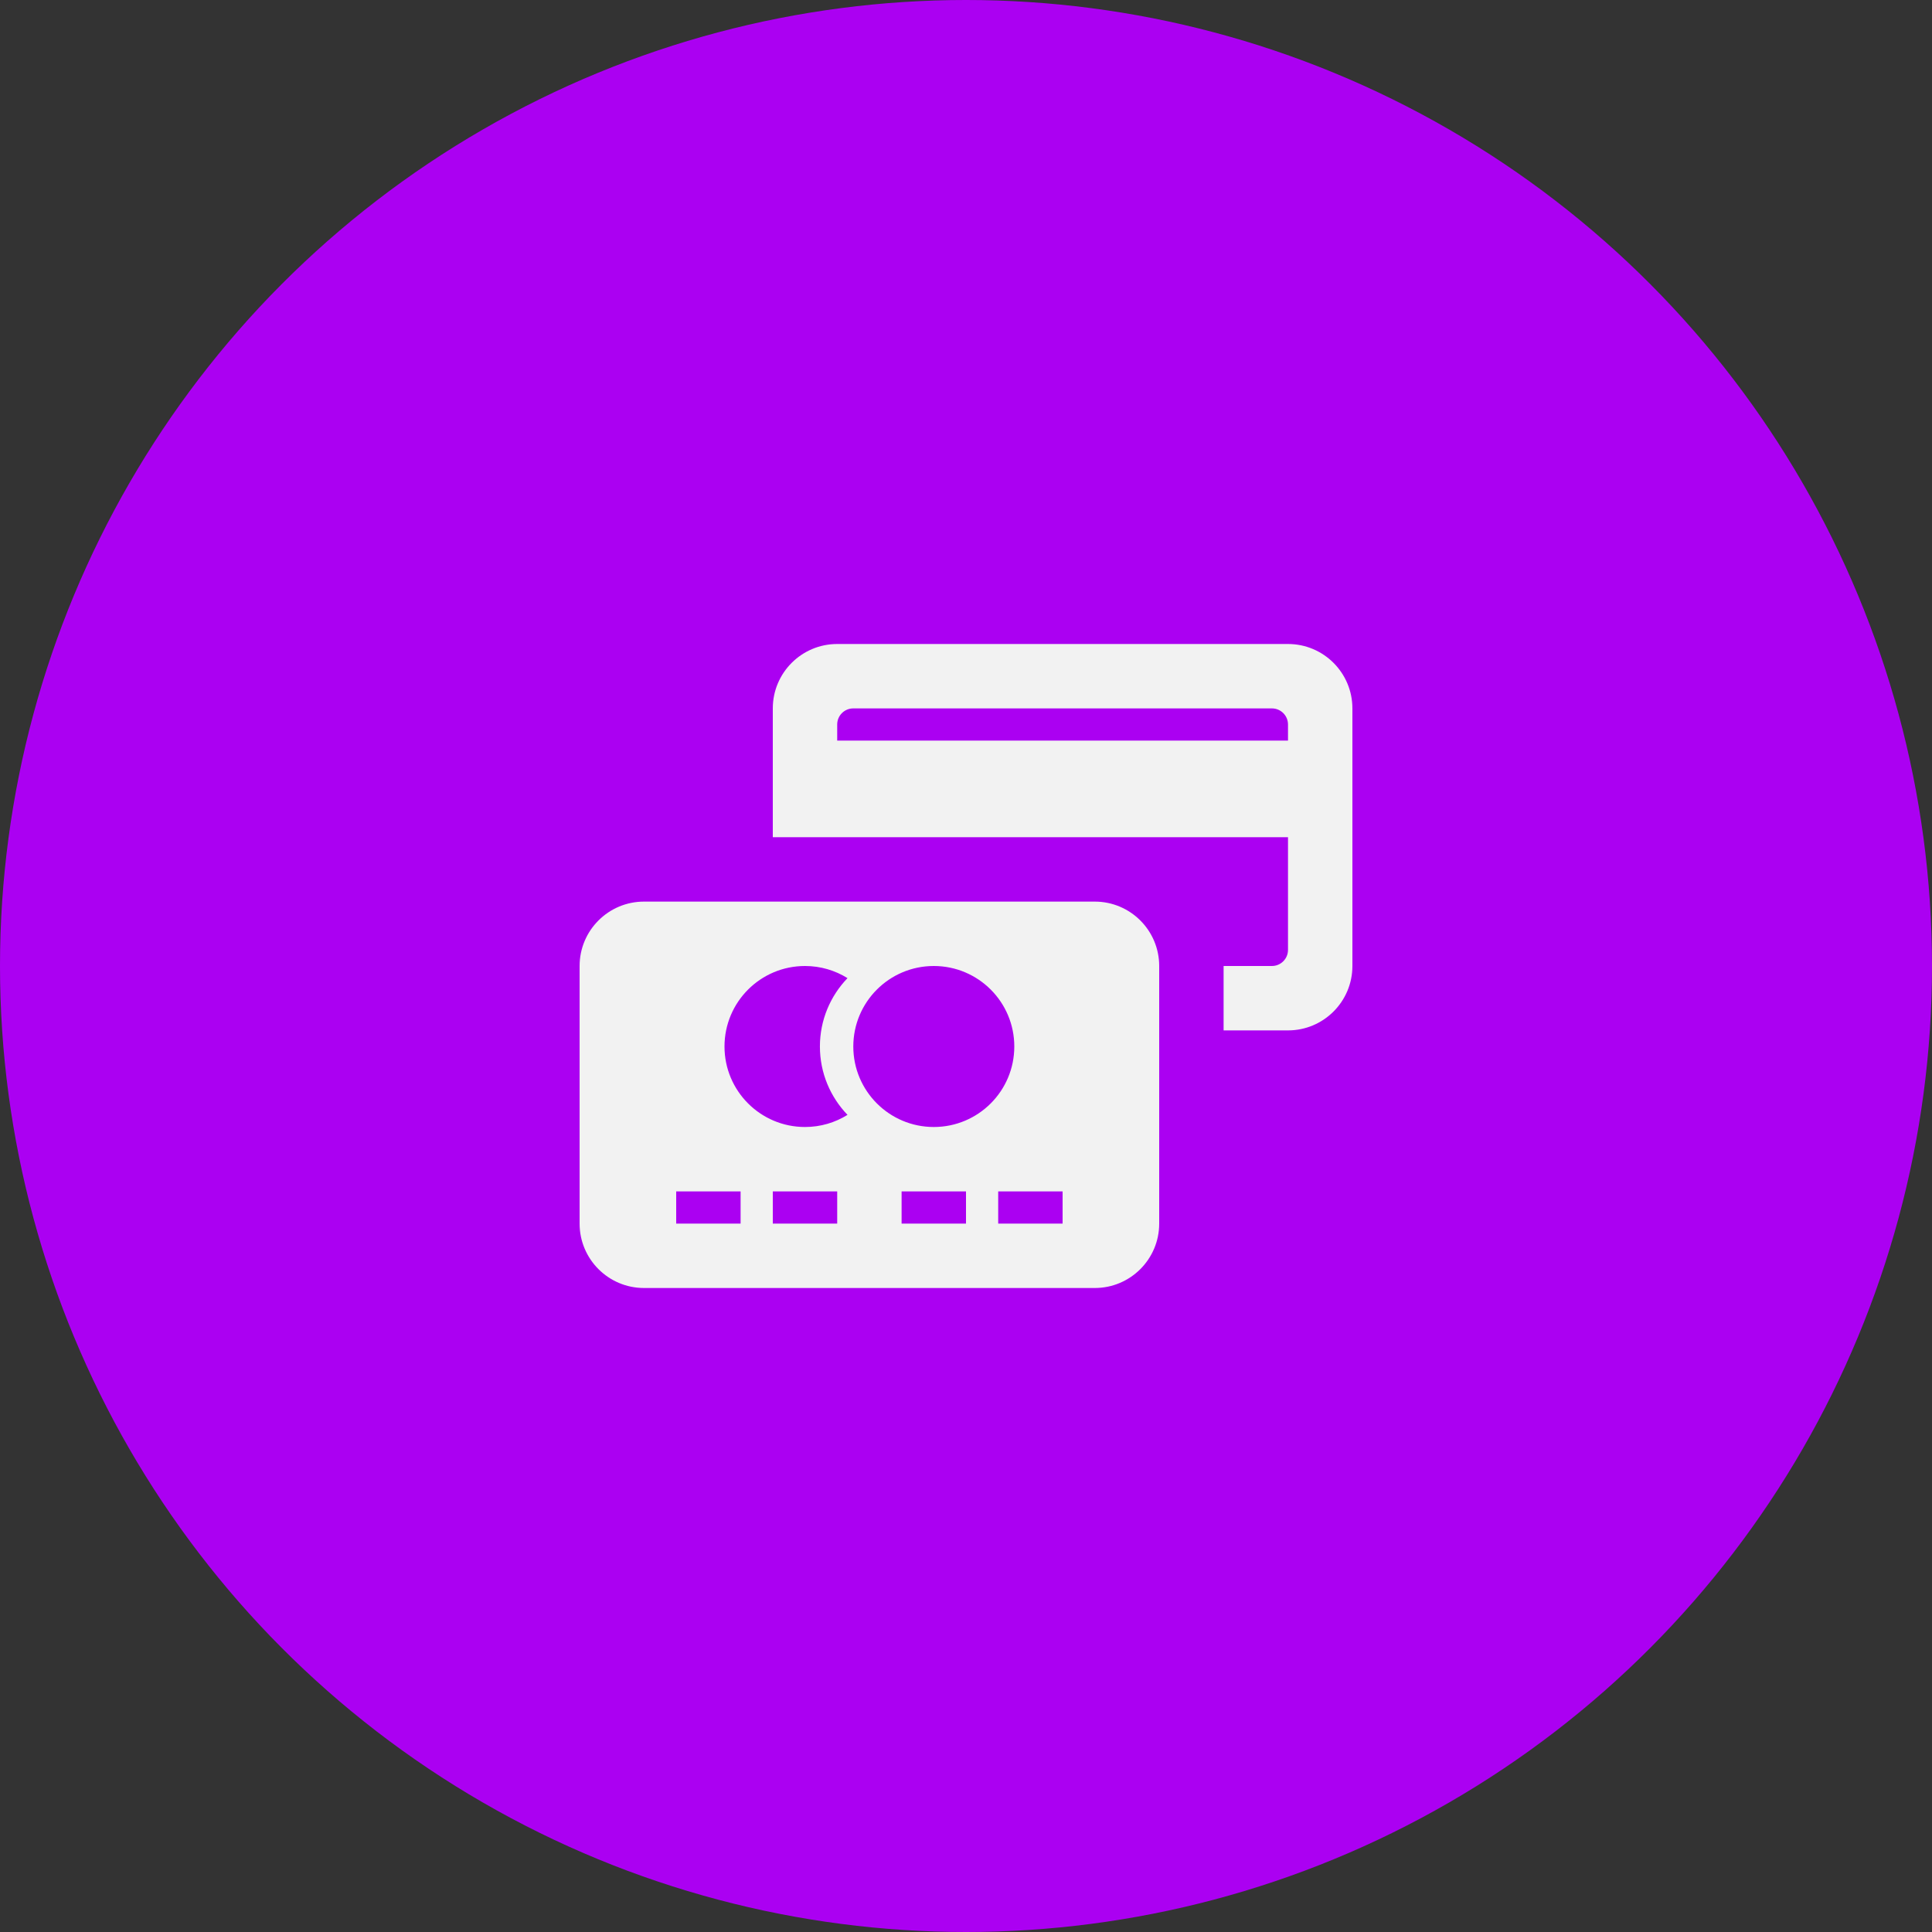 <svg width="60" height="60" viewBox="0 0 60 60" fill="none" xmlns="http://www.w3.org/2000/svg">
<rect x="0" y="0" width="60" height="60" fill="#333333" stroke="none"/>
<circle cx="30" cy="30" r="30" fill="#AB00F2"/>
<path d="M40 20H26C24.896 20 24 20.896 24 22V26H40V29.5C40 29.776 39.776 30 39.5 30H38V32H40C41.104 32 42 31.104 42 30V22C42 20.896 41.104 20 40 20ZM40 23H26V22.5C26 22.224 26.224 22 26.5 22H39.5C39.776 22 40 22.224 40 22.5V23ZM34 28H20C18.896 28 18 28.896 18 30V38C18 39.104 18.896 40 20 40H34C35.104 40 36 39.104 36 38V30C36 28.896 35.104 28 34 28ZM23 38H21V37H23V38ZM26 38H24V37H26V38ZM26.32 34.623C25.937 34.862 25.484 35 25 35C23.619 35 22.5 33.881 22.5 32.5C22.5 31.119 23.619 30 25 30C25.484 30 25.937 30.138 26.32 30.377C25.789 30.929 25.463 31.677 25.463 32.5C25.463 33.324 25.789 34.071 26.32 34.623ZM30 38H28V37H30V38ZM29 35C27.619 35 26.5 33.881 26.5 32.5C26.5 31.119 27.619 30 29 30C30.381 30 31.5 31.119 31.5 32.5C31.5 33.881 30.381 35 29 35ZM33 38H31V37H33V38Z" fill="#F2F2F2"/>
</svg>

